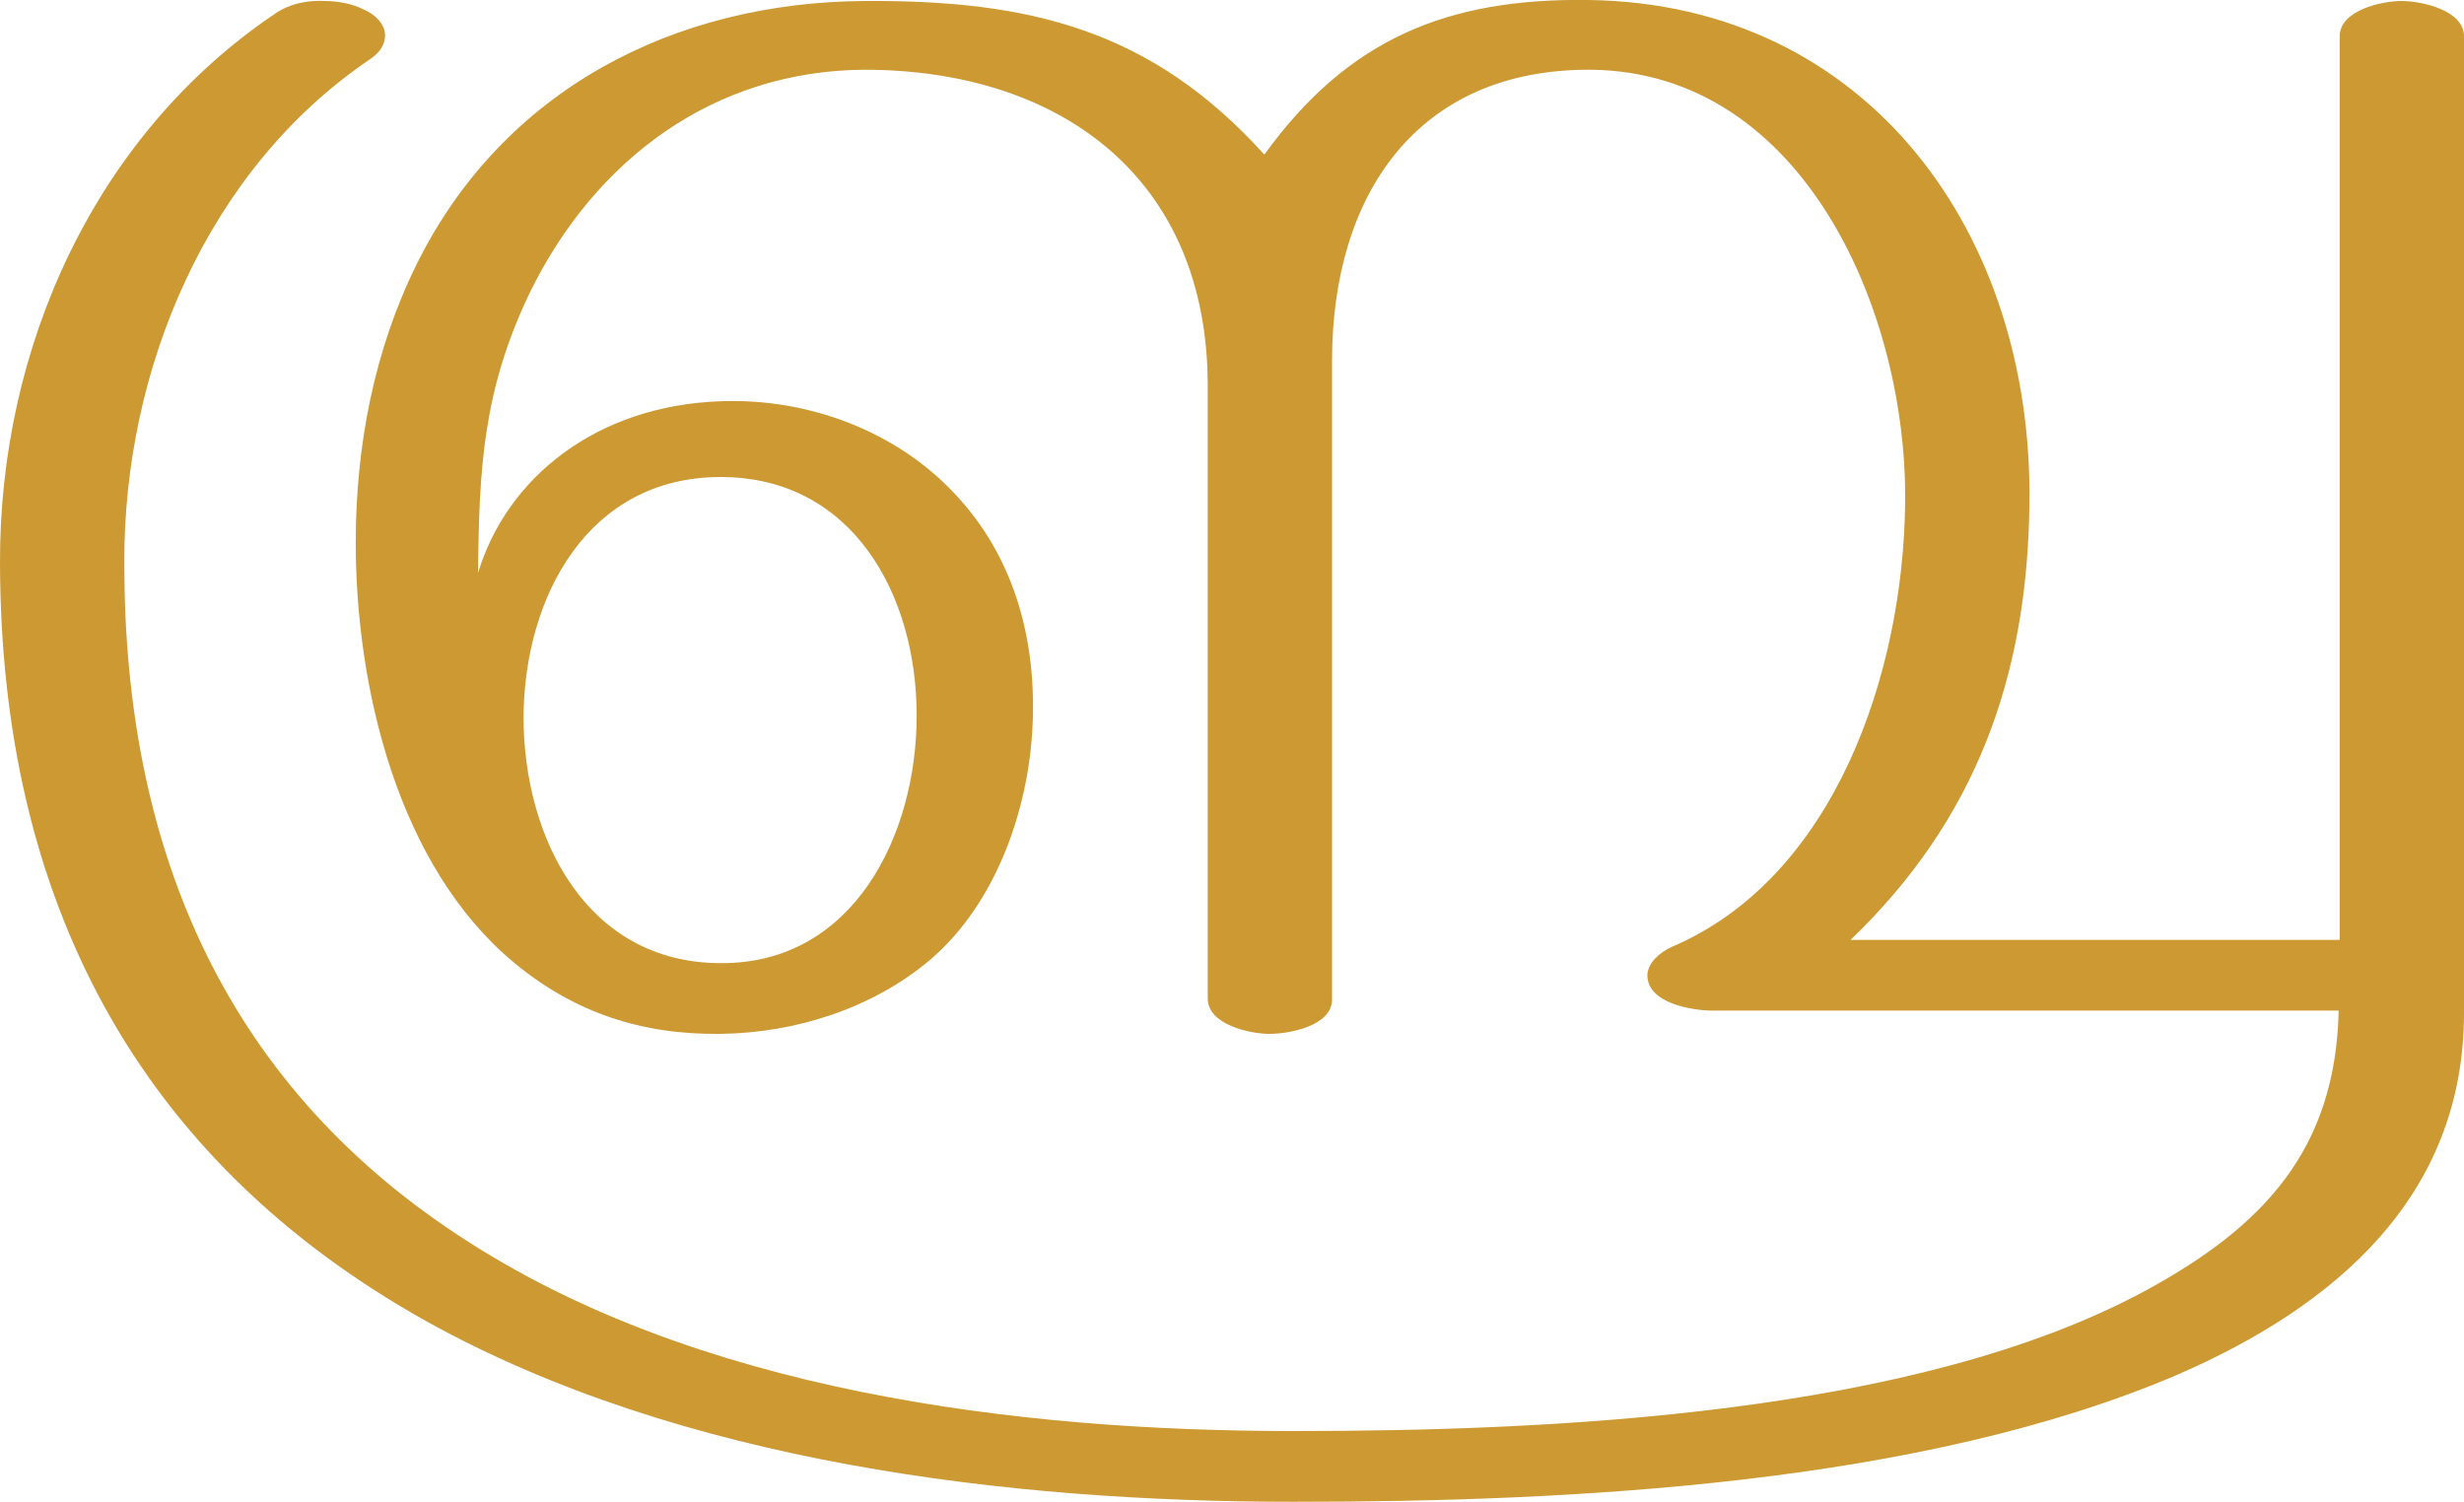 <?xml version="1.0" encoding="UTF-8"?>
<!DOCTYPE svg PUBLIC "-//W3C//DTD SVG 1.1//EN" "http://www.w3.org/Graphics/SVG/1.1/DTD/svg11.dtd">
<!-- Creator: CorelDRAW X8 -->
<svg xmlns="http://www.w3.org/2000/svg" xml:space="preserve" width="2438px" height="1486px" version="1.1" style="shape-rendering:geometricPrecision; text-rendering:geometricPrecision; image-rendering:optimizeQuality; fill-rule:evenodd; clip-rule:evenodd"
viewBox="0 0 2438 1486"
 xmlns:xlink="http://www.w3.org/1999/xlink">
 <defs>
  <style type="text/css">
   <![CDATA[
    .fil0 {fill:#CC9933;fill-rule:nonzero}
   ]]>
  </style>
 </defs>
 <g id="Layer_x0020_1">
  <path class="fil0" d="M2438 36c0,-26 -42,-35 -62,-35 -19,0 -61,9 -61,35l0 894 -484 0c123,-118 175,-259 177,-431 4,-267 -159,-495 -436,-499 -139,-2 -238,38 -321,153 -112,-124 -233,-153 -395,-152 -188,1 -358,87 -444,261 -42,85 -60,180 -60,275 0,144 42,320 156,415 60,50 127,72 205,71 74,-1 150,-25 207,-73 67,-57 100,-154 102,-241 2,-81 -20,-159 -76,-219 -59,-64 -147,-96 -232,-93 -125,4 -213,77 -241,170 1,-104 5,-181 51,-277 65,-133 183,-220 331,-221 193,0 340,106 340,313l0 606c0,26 42,35 61,35 20,0 62,-8 62,-34l0 -632c0,-164 84,-289 256,-288 212,2 314,243 311,430 -2,166 -69,369 -231,438 -13,6 -23,16 -24,27 -1,29 45,36 65,36l619 0c-3,138 -75,214 -191,277 -227,123 -587,139 -843,139 -274,0 -593,-39 -827,-194 -234,-154 -330,-387 -330,-664 -1,-192 82,-391 244,-500 10,-7 14,-15 14,-23 0,-10 -8,-20 -22,-26 -10,-5 -24,-8 -38,-8 -17,-1 -35,3 -48,12 -179,120 -274,331 -273,545 1,330 134,589 423,750 251,139 574,178 857,178 275,0 621,-17 875,-126 154,-67 283,-175 283,-358l0 -966zm-1920 673c1,-119 64,-237 195,-237 131,0 194,117 194,236 0,119 -63,246 -194,245 -132,0 -195,-123 -195,-244z"/>
 </g>
</svg>
